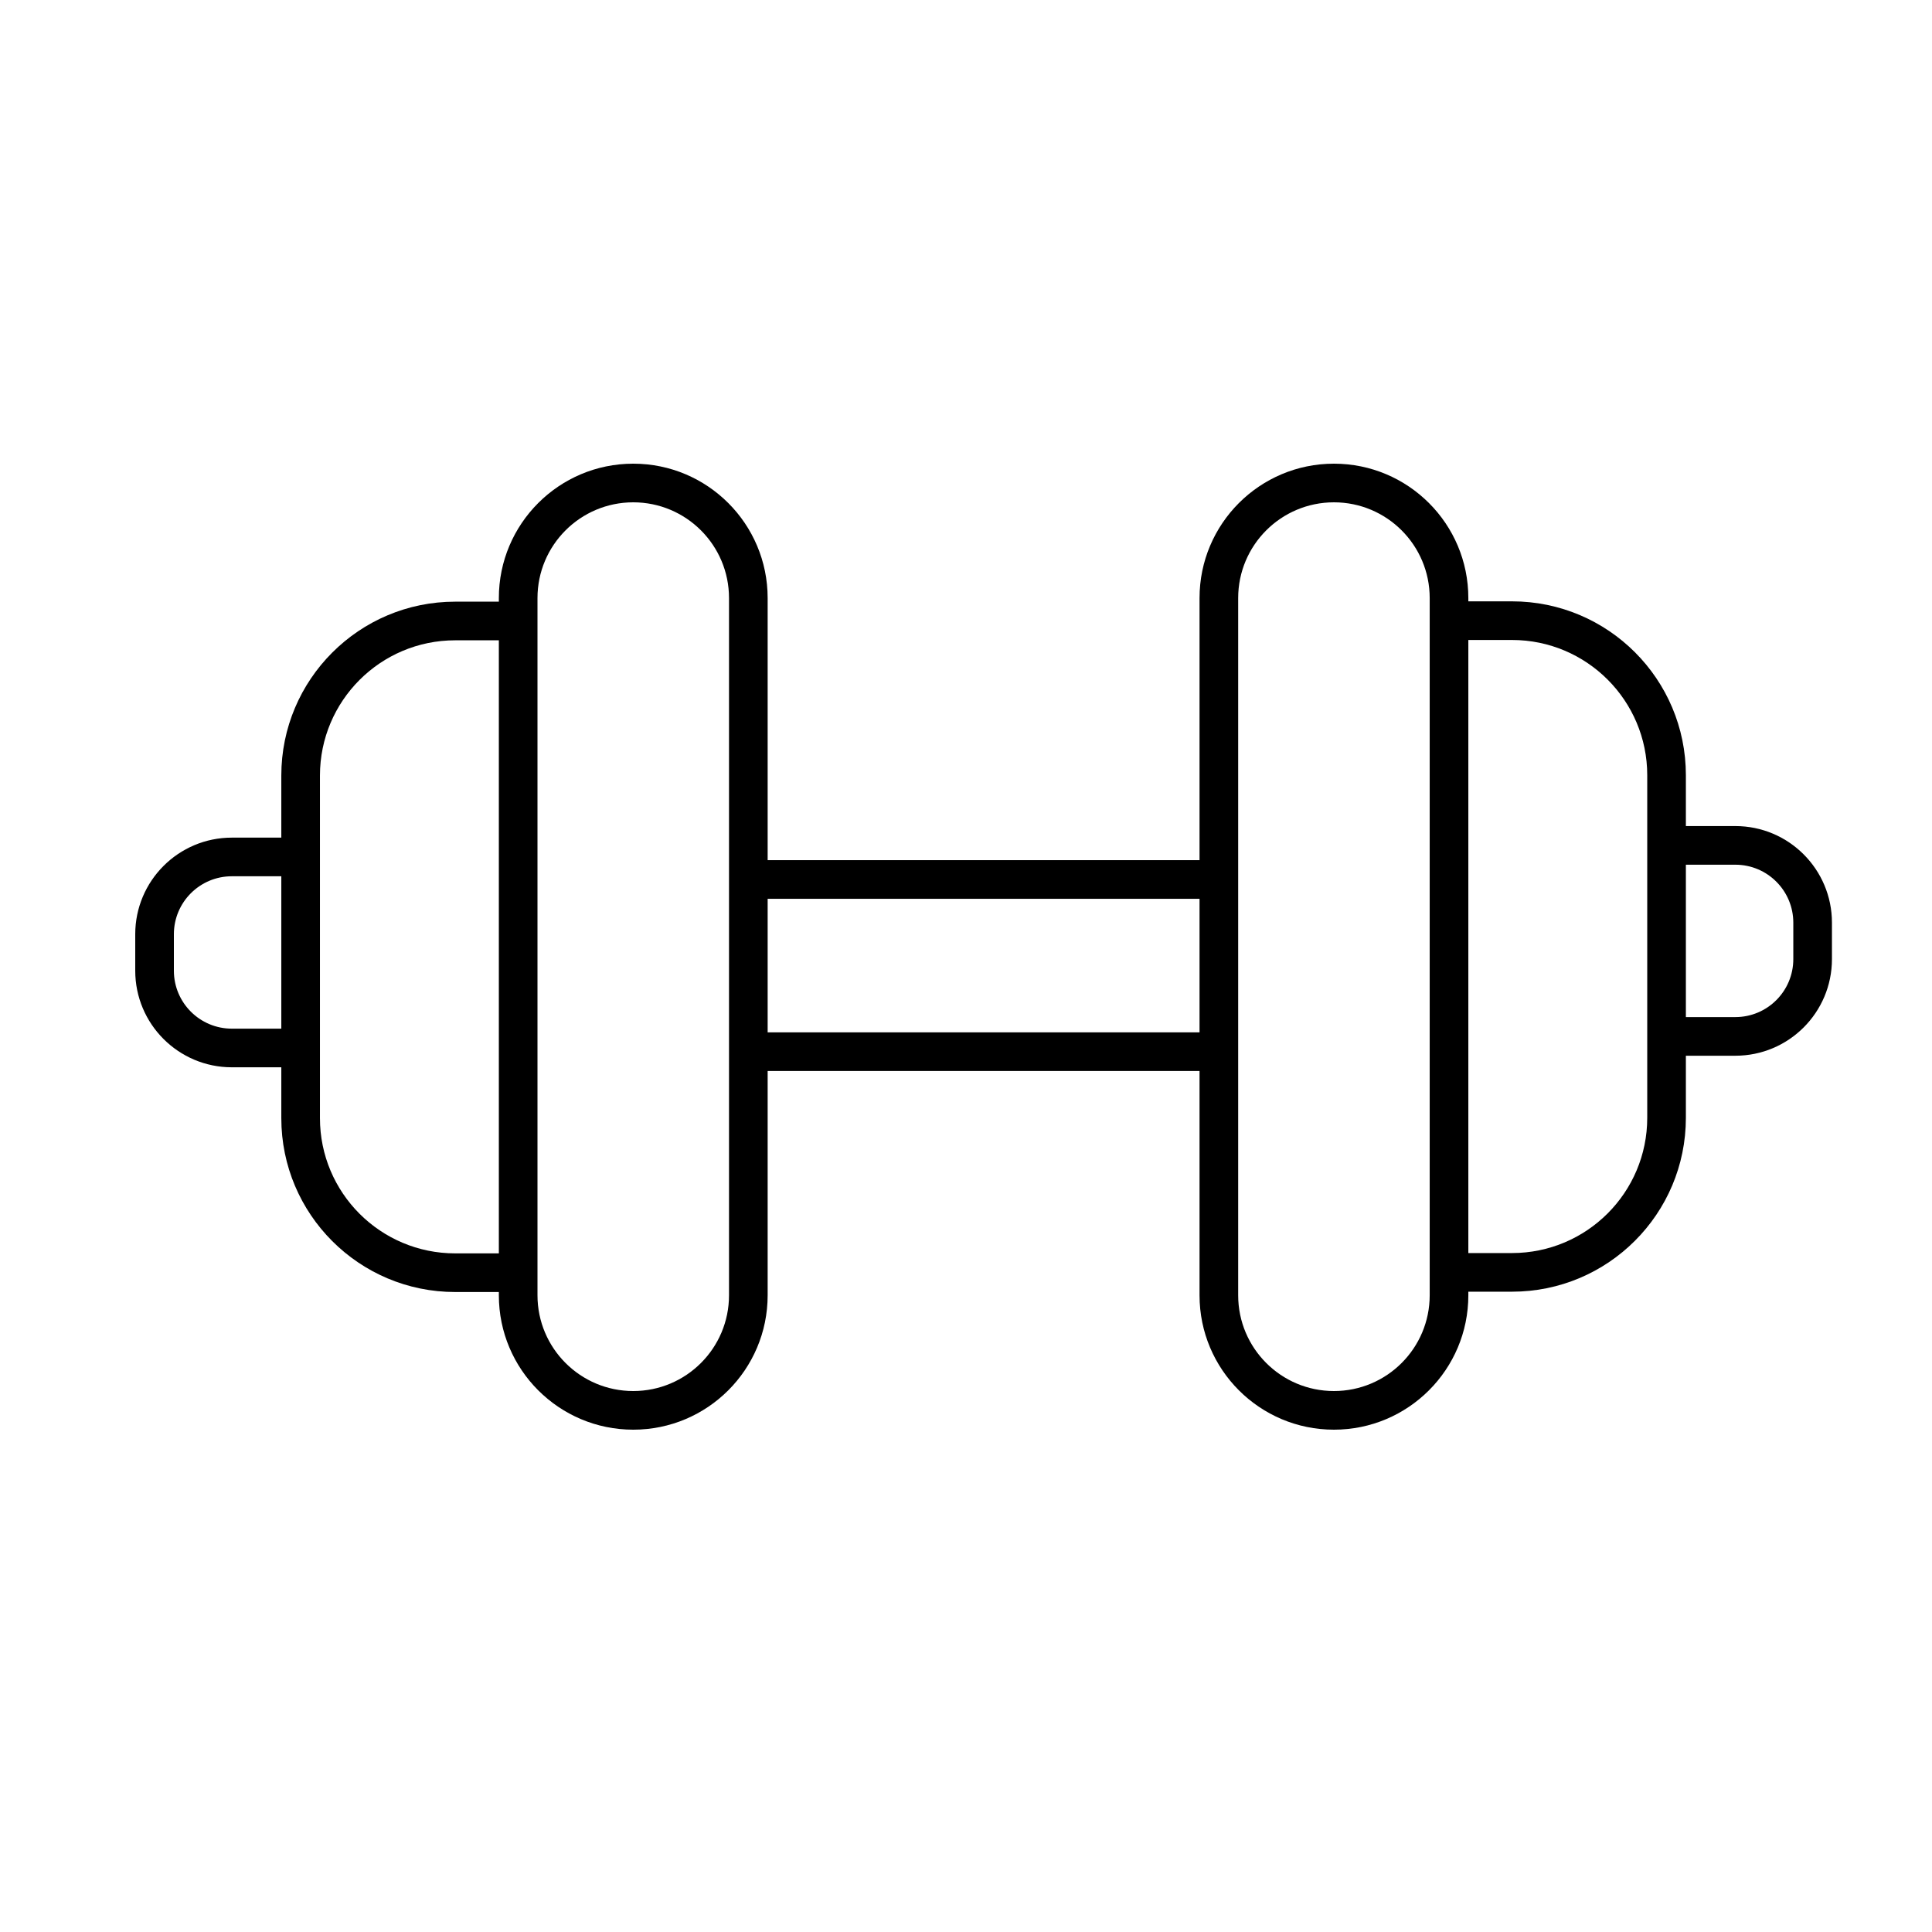 <svg width="512" height="512" viewBox="0 0 512 512" fill="none" xmlns="http://www.w3.org/2000/svg">
<path fill-rule="evenodd" clip-rule="evenodd" d="M319.189 238.191H202.32V227.951H319.189V238.191Z" fill="black"/>
<path fill-rule="evenodd" clip-rule="evenodd" d="M319.189 283.826H202.32V273.586H319.189V283.826Z" fill="black"/>
<path fill-rule="evenodd" clip-rule="evenodd" d="M193.195 343.263V158.497C193.195 144.482 181.833 133.12 167.818 133.12C153.802 133.12 142.44 144.482 142.44 158.497V343.263C142.44 357.278 153.802 368.64 167.818 368.64C181.833 368.64 193.195 357.278 193.195 343.263ZM167.818 122.88C148.147 122.88 132.2 138.826 132.2 158.497V343.263C132.2 362.933 148.147 378.88 167.818 378.88C187.489 378.88 203.435 362.934 203.435 343.263V158.497C203.435 138.826 187.489 122.88 167.818 122.88Z" fill="black"/>
<path fill-rule="evenodd" clip-rule="evenodd" d="M35.84 247.581C35.84 233.443 47.301 221.981 61.44 221.981H76.693V232.221H61.44C52.957 232.221 46.08 239.098 46.08 247.581V257.243C46.08 265.726 52.957 272.603 61.44 272.603H76.693V282.843H61.44C47.301 282.843 35.84 271.382 35.84 257.243V247.581Z" fill="black"/>
<path fill-rule="evenodd" clip-rule="evenodd" d="M74.55 205.528C74.55 180.079 95.18 159.448 120.63 159.448H136.247V169.688H120.63C100.836 169.688 84.79 185.735 84.79 205.528V296.318C84.79 316.112 100.836 332.158 120.63 332.158H136.247V342.398H120.63C95.18 342.398 74.55 321.767 74.55 296.318V205.528Z" fill="black"/>
<path fill-rule="evenodd" clip-rule="evenodd" d="M328.13 158.497L328.13 343.263C328.13 357.278 339.492 368.64 353.508 368.64C367.523 368.64 378.885 357.278 378.885 343.263L378.885 158.497C378.885 144.482 367.523 133.12 353.508 133.12C339.492 133.12 328.13 144.482 328.13 158.497ZM353.508 378.88C373.179 378.88 389.125 362.934 389.125 343.263L389.125 158.497C389.125 138.827 373.179 122.88 353.508 122.88C333.837 122.88 317.89 138.826 317.89 158.497L317.89 343.263C317.89 362.934 333.837 378.88 353.508 378.88Z" fill="black"/>
<path fill-rule="evenodd" clip-rule="evenodd" d="M485.485 254.179C485.485 268.317 474.023 279.779 459.885 279.779L444.632 279.779L444.632 269.539L459.885 269.539C468.368 269.539 475.245 262.662 475.245 254.179L475.245 244.517C475.245 236.034 468.368 229.157 459.885 229.157L444.632 229.157L444.632 218.917L459.885 218.917C474.023 218.917 485.485 230.378 485.485 244.517L485.485 254.179Z" fill="black"/>
<path fill-rule="evenodd" clip-rule="evenodd" d="M446.775 296.232C446.775 321.681 426.144 342.312 400.695 342.312L385.078 342.312L385.078 332.072L400.695 332.072C420.489 332.072 436.535 316.025 436.535 296.232L436.535 205.442C436.535 185.648 420.489 169.602 400.695 169.602L385.078 169.602L385.078 159.362L400.695 159.362C426.144 159.362 446.775 179.993 446.775 205.442L446.775 296.232Z" fill="black"/>
</svg>
